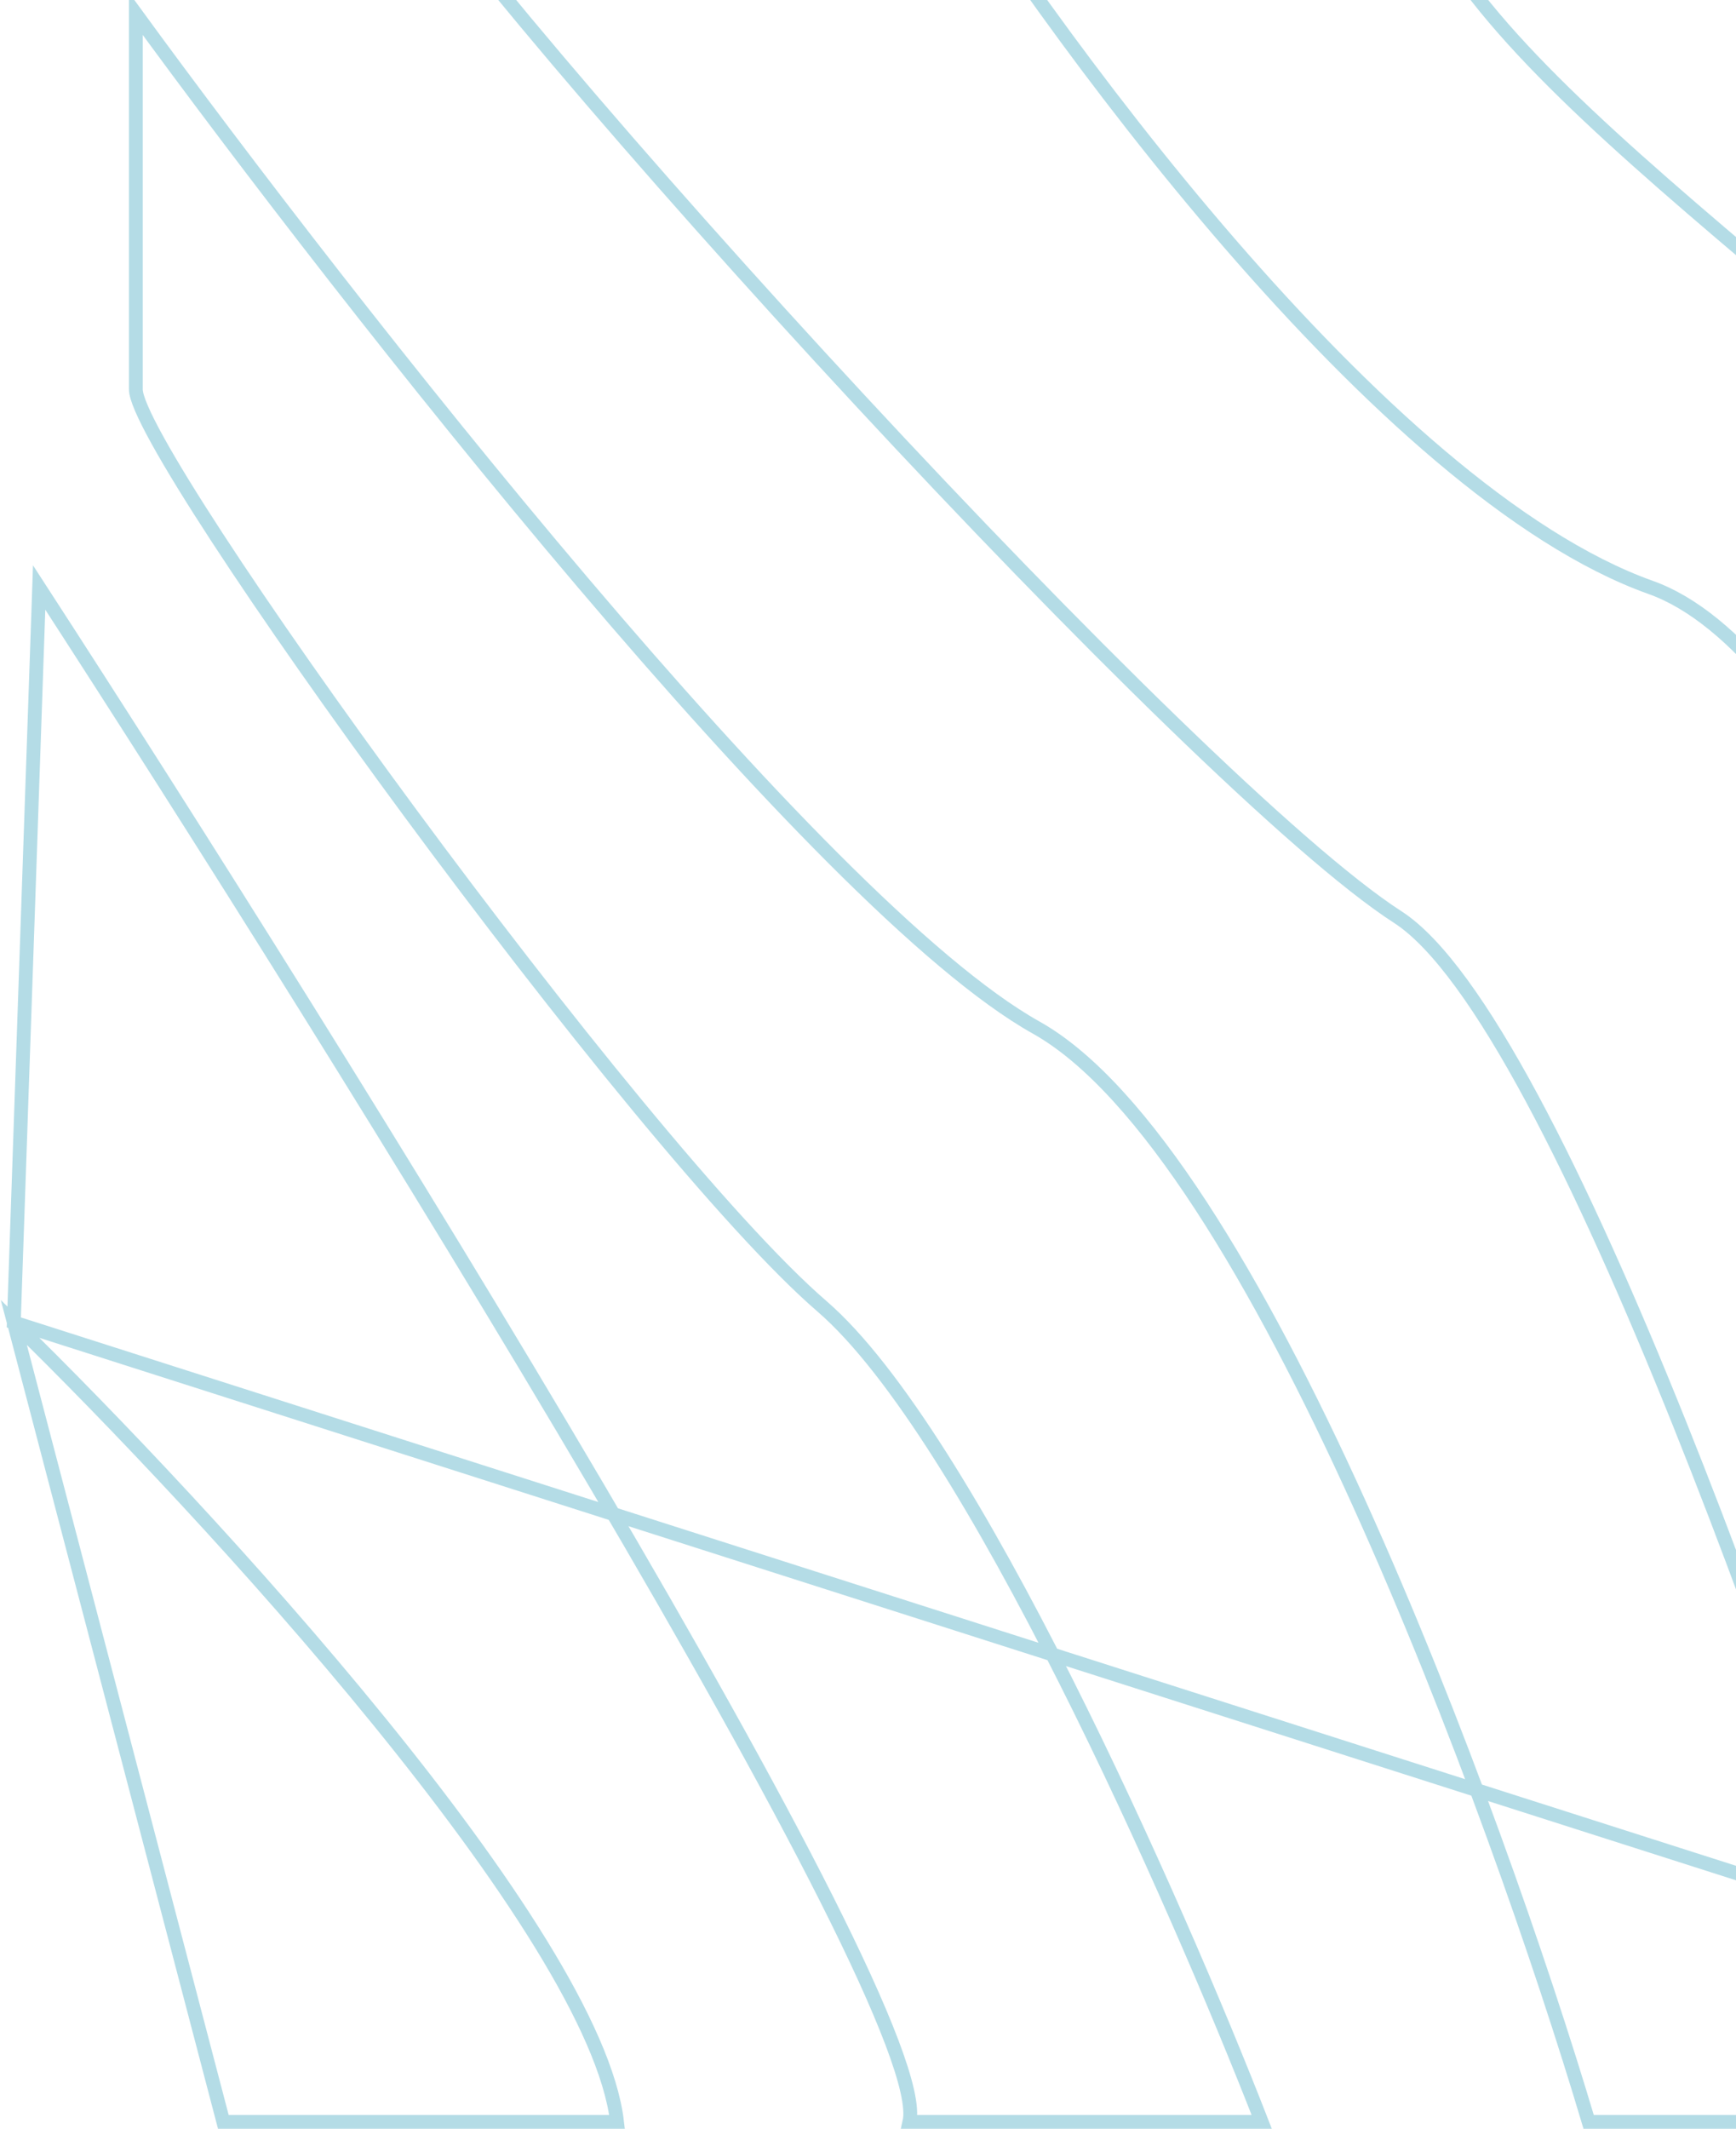 <svg width="377" height="462" viewBox="0 0 377 462" fill="none" xmlns="http://www.w3.org/2000/svg">
<path d="M546 460.5H478.5C503 460.5 431.5 153.5 358.5 127.5C300.1 106.7 226.833 5.833 197.5 -42H78C111 8.5 260 171 303.5 199C338.3 221.4 394 382.667 417.5 460.5H345C324.667 392.333 272.2 249.4 225 223C177.8 196.6 75 65.333 29.5 3C29.5 25.5 29.5 73.3 29.5 84.5C29.5 98.5 138.5 249 178.5 283.5C210.5 311.1 255.5 413 274 460.5H197.5C203.1 435.7 73.833 228.167 8.5 127.5L3 287L546 460.5ZM546 460.5C547.5 376.667 532.9 192.7 462.5 127.5C374.5 46 303.5 5 303.5 -42H417.5C432.667 -14.333 471.3 43.1 504.5 51.5C537.7 59.9 558.667 105.667 565 127.5L546 460.5ZM3 287C44.667 327.667 129.2 419.3 134 460.5H48.5L3 287Z" stroke="#95CDDC" stroke-opacity="0.7" stroke-width="3"/>
</svg>
